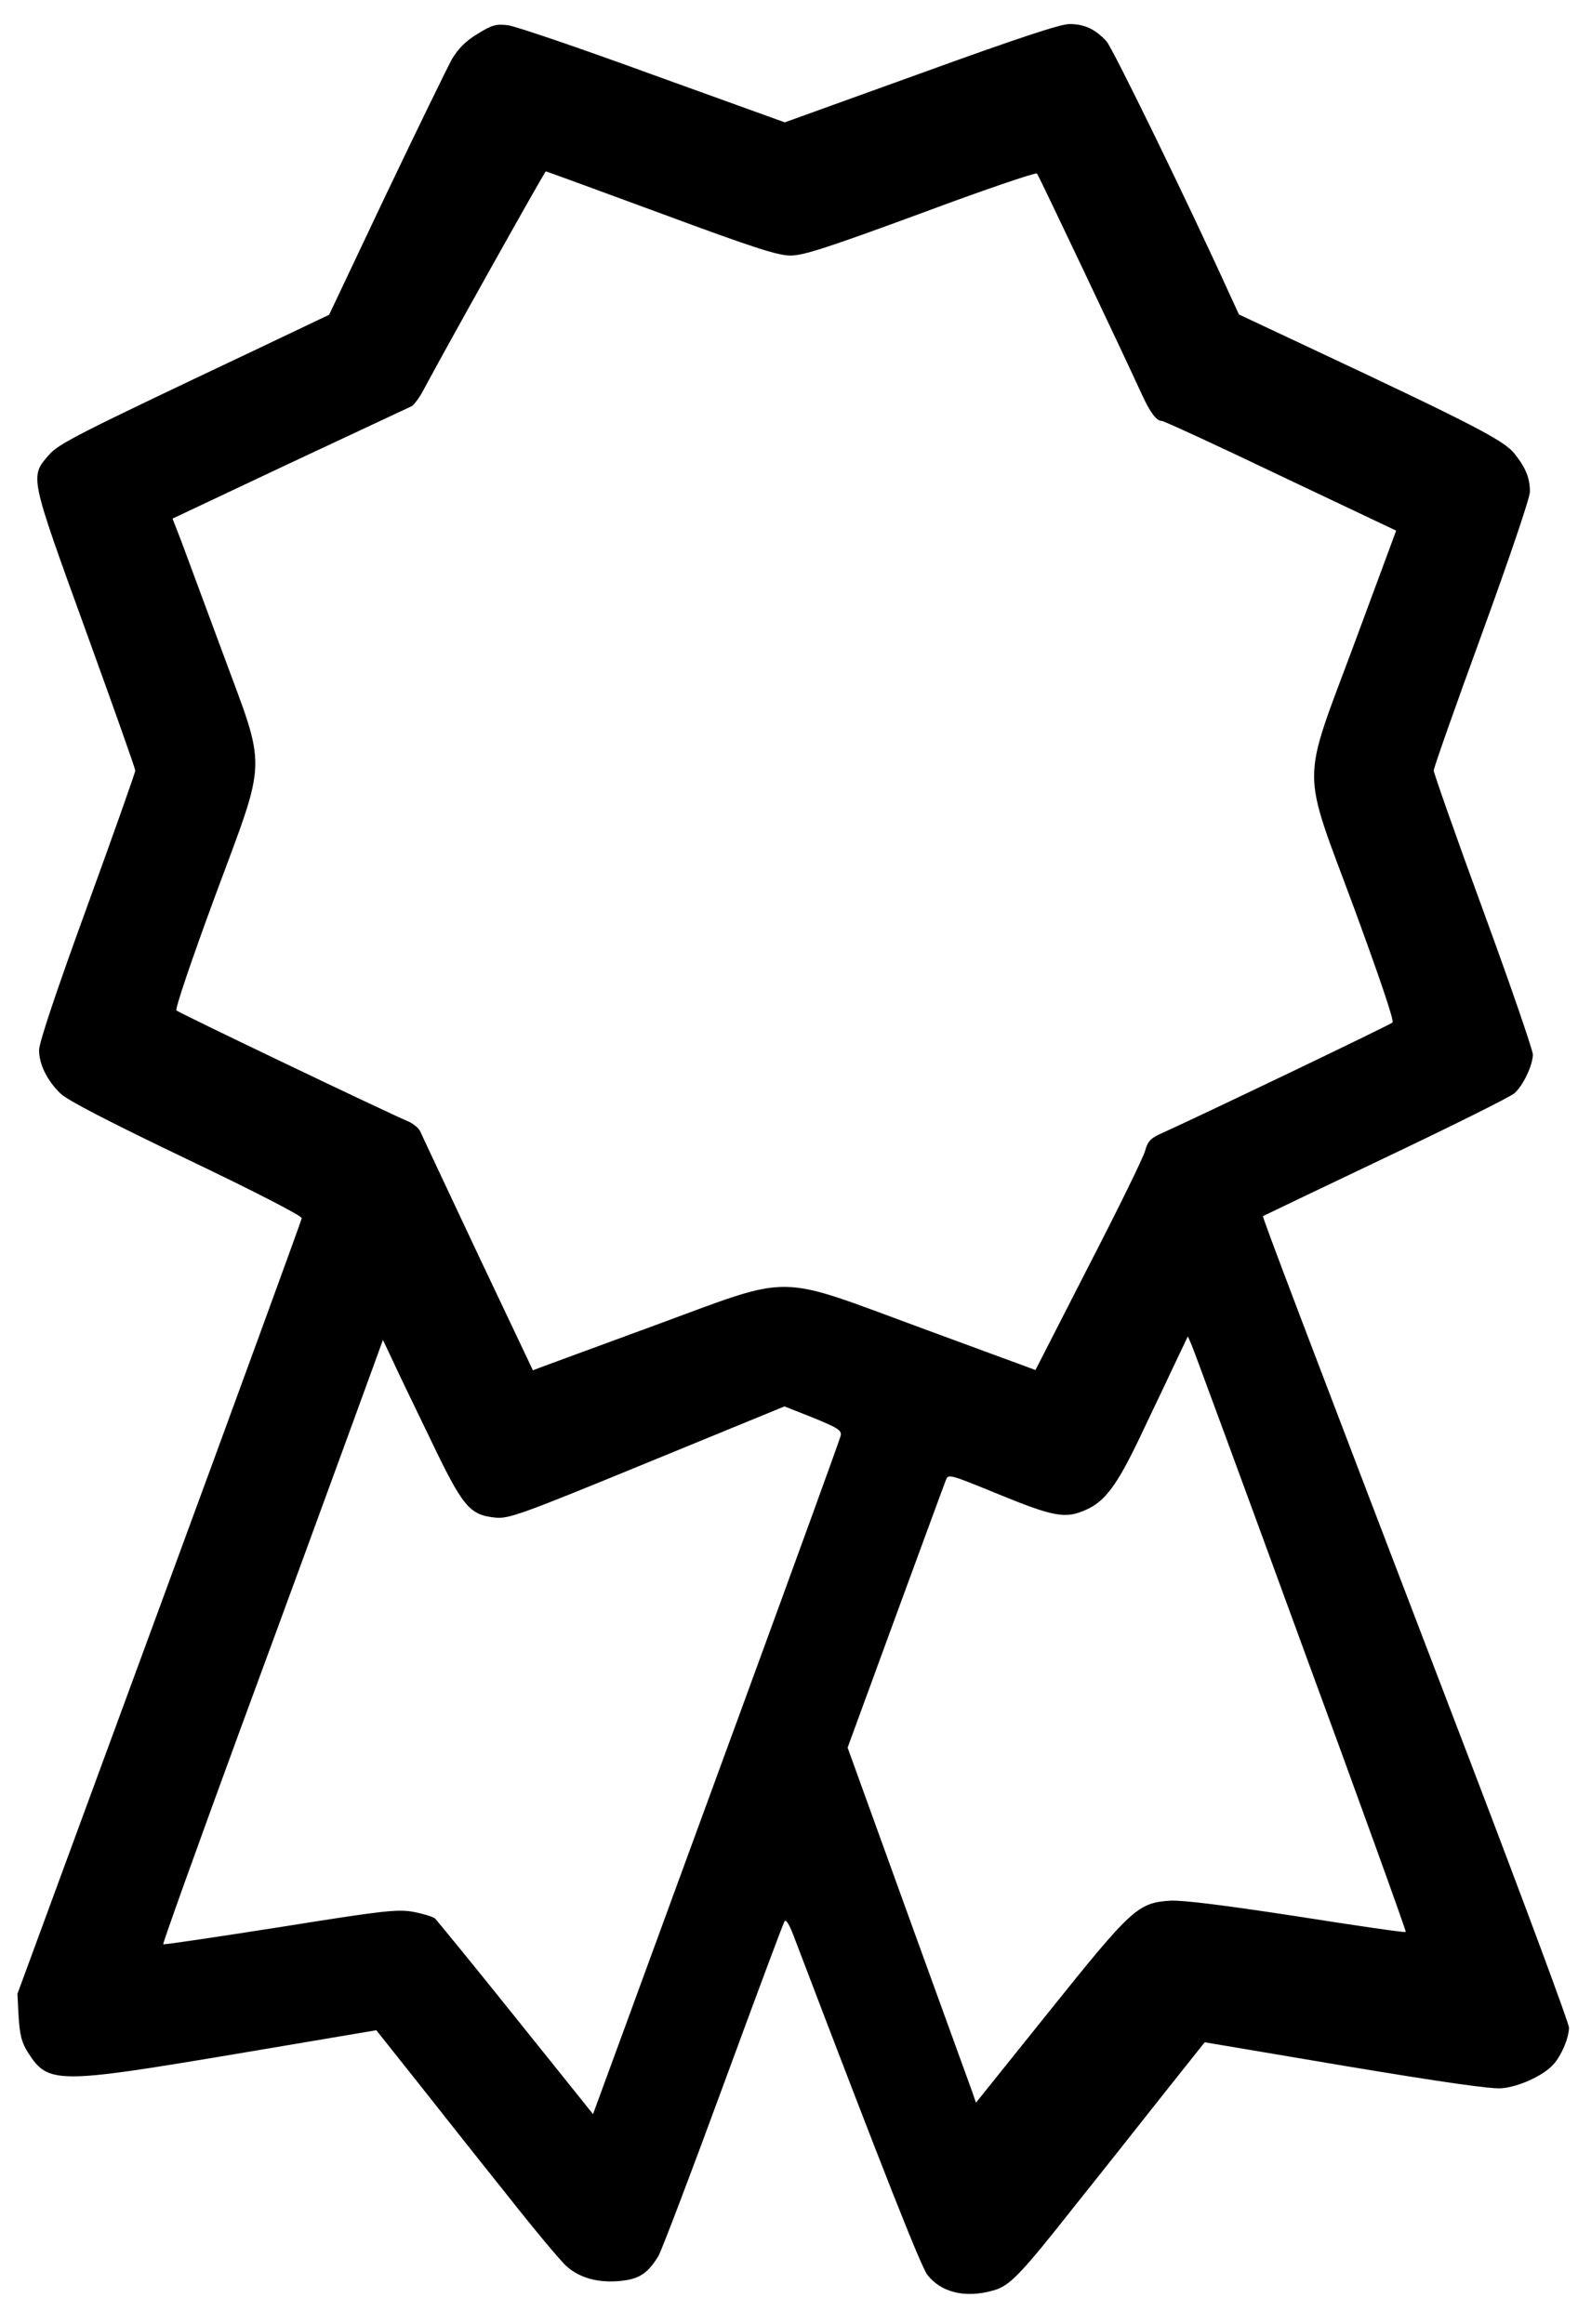 <?xml version="1.0" standalone="no"?>
<!DOCTYPE svg PUBLIC "-//W3C//DTD SVG 20010904//EN"
 "http://www.w3.org/TR/2001/REC-SVG-20010904/DTD/svg10.dtd">
<svg version="1.0" xmlns="http://www.w3.org/2000/svg"
 width="525pt" height="773pt" viewBox="0 0 525 773"
 preserveAspectRatio="xMidYMid meet">

<g transform="translate(0,773) scale(0.1,-0.1)"
fill="#000000" stroke="none">
<path d="M1590 7618 c-39 -23 -64 -48 -86 -84 -16 -29 -115 -232 -220 -452
l-189 -399 -250 -119 c-585 -277 -649 -309 -682 -347 -64 -73 -65 -68 121
-581 91 -251 166 -462 166 -469 0 -7 -72 -210 -160 -452 -102 -280 -160 -453
-160 -478 0 -47 27 -102 72 -145 23 -22 164 -95 419 -217 230 -110 383 -189
383 -197 -1 -7 -214 -591 -474 -1297 l-472 -1283 4 -77 c4 -60 10 -85 31 -118
67 -105 95 -105 691 -5 l468 79 132 -166 c72 -91 207 -262 300 -378 92 -117
183 -226 202 -242 43 -38 104 -55 177 -48 63 6 91 24 127 82 10 16 107 271
215 565 108 294 200 541 205 549 5 9 17 -11 35 -60 296 -777 418 -1085 440
-1115 45 -59 126 -79 218 -53 56 15 89 49 273 282 93 116 228 287 300 378
l132 166 468 -79 c324 -54 485 -77 520 -74 57 5 137 41 171 78 27 29 53 89 53
124 0 14 -146 407 -324 873 -563 1470 -697 1823 -694 1826 2 1 185 89 408 195
223 106 416 202 429 214 29 26 60 92 61 128 0 14 -74 230 -165 478 -91 248
-165 459 -165 467 0 9 72 213 160 454 91 250 160 453 160 473 0 46 -13 79 -52
128 -35 43 -134 95 -684 353 l-232 109 -30 65 c-136 300 -390 821 -411 844
-37 40 -73 57 -123 57 -30 0 -175 -48 -495 -164 l-452 -163 -438 158 c-241 88
-458 162 -483 165 -39 5 -53 1 -100 -28z m609 -598 c308 -114 388 -140 431
-140 43 0 123 26 433 140 209 78 383 137 387 133 6 -7 292 -610 348 -733 28
-61 49 -90 67 -90 7 0 185 -82 396 -183 l384 -182 -137 -370 c-181 -488 -181
-404 -2 -888 80 -218 133 -372 127 -378 -8 -8 -653 -317 -765 -367 -39 -17
-49 -27 -58 -59 -5 -21 -90 -194 -188 -384 l-177 -346 -375 138 c-498 183
-422 183 -893 10 -194 -71 -364 -134 -378 -139 l-26 -10 -183 386 c-100 213
-187 397 -192 409 -6 12 -25 27 -42 34 -61 25 -761 360 -769 368 -5 5 50 167
127 376 177 478 175 412 26 816 -61 165 -123 332 -138 372 l-28 72 390 184
c215 101 398 186 406 190 8 5 25 28 38 52 59 112 404 729 408 729 2 0 174 -63
383 -140z m2130 -4754 c194 -527 350 -960 348 -962 -2 -3 -166 21 -363 52
-241 37 -379 54 -420 52 -108 -7 -128 -25 -403 -368 l-244 -304 -12 35 c-7 19
-103 284 -214 590 l-201 556 159 434 c88 239 163 444 168 456 8 21 11 20 177
-48 184 -75 222 -82 291 -50 61 27 102 83 173 231 35 74 87 182 114 240 l50
105 13 -30 c7 -16 171 -461 364 -989z m-2900 683 c111 -232 132 -258 220 -267
44 -4 84 10 505 183 l456 187 96 -38 c81 -33 95 -42 91 -59 -2 -11 -143 -398
-312 -860 -169 -462 -354 -965 -410 -1119 l-102 -278 -256 319 c-141 176 -263
325 -270 332 -8 6 -41 16 -73 22 -53 9 -99 4 -443 -51 -211 -33 -385 -59 -388
-57 -2 3 117 335 265 738 149 404 314 855 368 1003 l98 269 28 -59 c15 -33 72
-152 127 -265z"/>
</g>
</svg>
